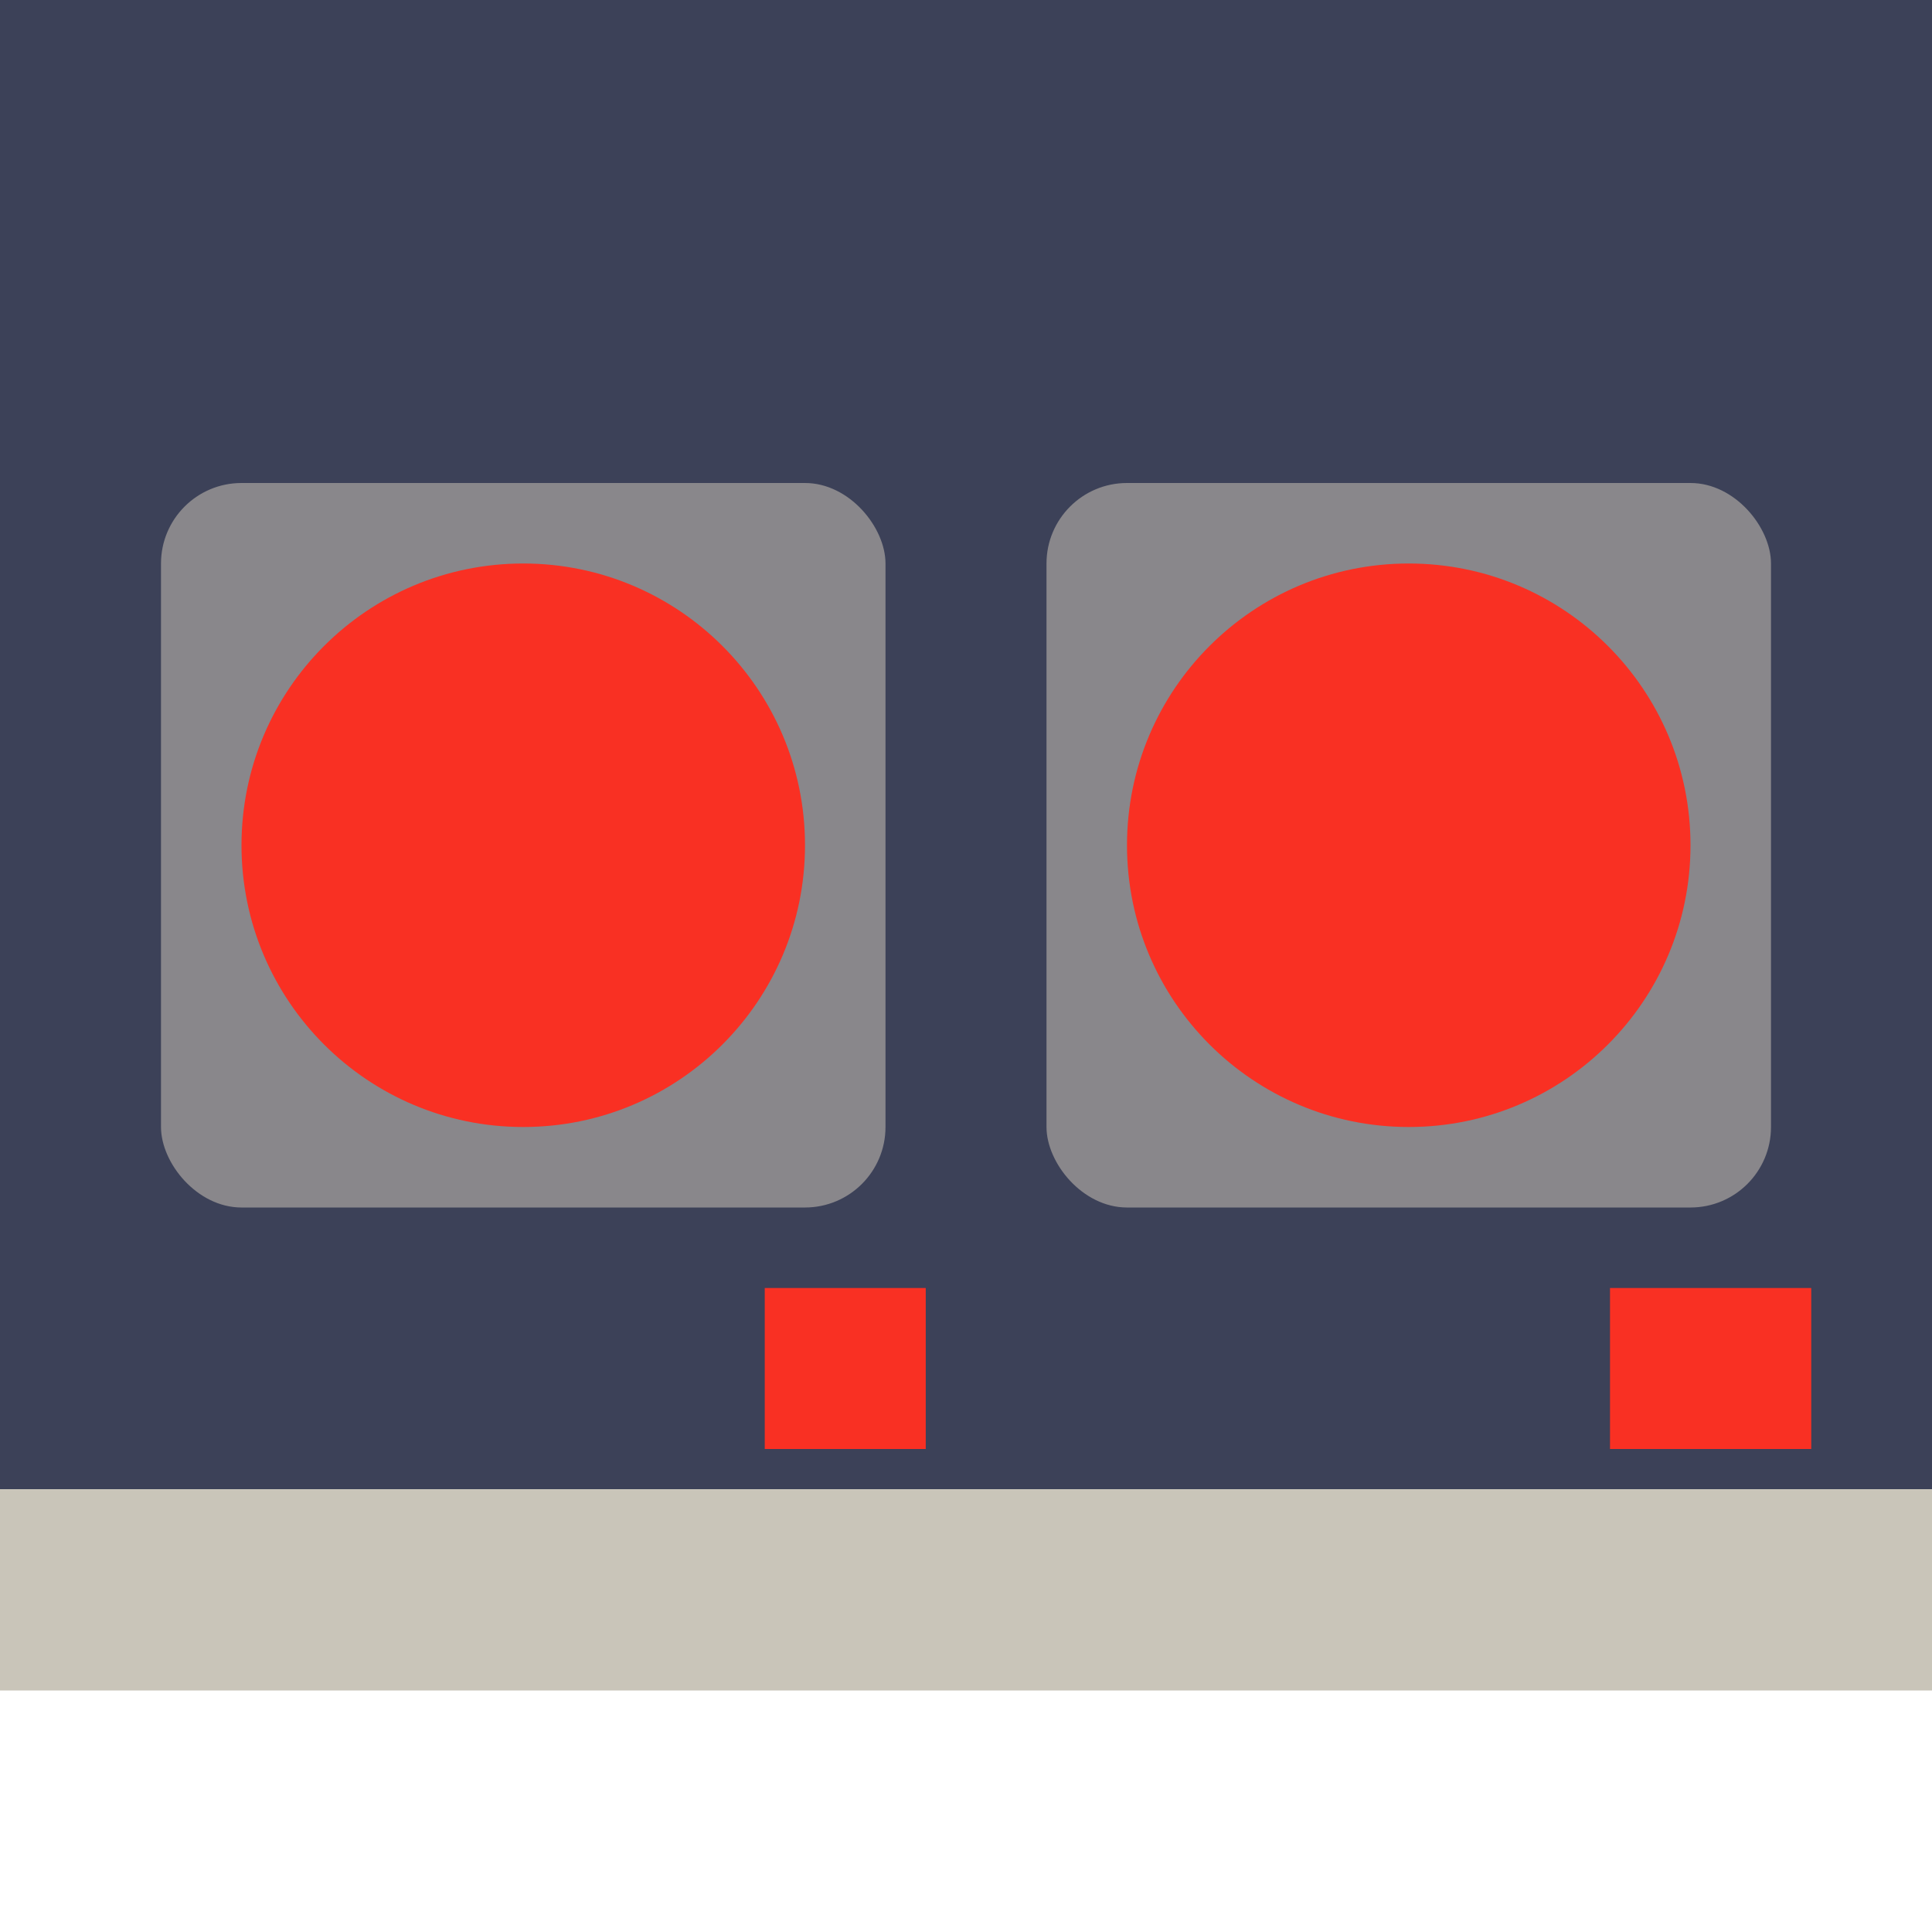 <?xml version="1.0" encoding="UTF-8" standalone="no"?>
<!-- Created with Inkscape (http://www.inkscape.org/) -->

<svg
   xmlns:dc="http://purl.org/dc/elements/1.1/"
   xmlns:cc="http://creativecommons.org/ns#"
   xmlns:rdf="http://www.w3.org/1999/02/22-rdf-syntax-ns#"
   xmlns:svg="http://www.w3.org/2000/svg"
   xmlns="http://www.w3.org/2000/svg"
   xmlns:sodipodi="http://sodipodi.sourceforge.net/DTD/sodipodi-0.dtd"
   xmlns:inkscape="http://www.inkscape.org/namespaces/inkscape"
   width="48"
   height="48"
   viewBox="0 0 48 48"
   id="svg2"
   version="1.1"
   inkscape:version="0.91 r13725"
   sodipodi:docname="dendy.svg"
   inkscape:export-filename="D:\MyDocs\Documents\retroicons\nes.png"
   inkscape:export-xdpi="90"
   inkscape:export-ydpi="90">
  <defs
     id="defs4" />
  <sodipodi:namedview
     id="base"
     pagecolor="#ffffff"
     bordercolor="#666666"
     borderopacity="1.0"
     inkscape:pageopacity="0.0"
     inkscape:pageshadow="2"
     inkscape:zoom="15.839192"
     inkscape:cx="27.47516"
     inkscape:cy="22.869141"
     inkscape:document-units="px"
     inkscape:current-layer="layer2"
     showgrid="true"
     units="px"
     inkscape:window-width="1857"
     inkscape:window-height="1057"
     inkscape:window-x="55"
     inkscape:window-y="-8"
     inkscape:window-maximized="1"
     inkscape:snap-global="true"
     inkscape:snap-bbox="true"
     inkscape:snap-bbox-edge-midpoints="false"
     inkscape:bbox-paths="true"
     inkscape:snap-bbox-midpoints="false"
     inkscape:bbox-nodes="true">
    <inkscape:grid
       type="xygrid"
       id="grid3336"
       empspacing="4"
       dotted="false" />
  </sodipodi:namedview>
  <g
     inkscape:label="Layer 1"
     inkscape:groupmode="layer"
     id="layer1"
     transform="translate(0,-1004.362)">
    <rect
       style="opacity:1;fill:#3c4158;fill-opacity:1"
       id="rect4199"
       width="48"
       height="37"
       x="0"
       y="1004.362" />
    <rect
       style="opacity:0.571;fill:#c3bcb1;fill-opacity:1"
       id="rect4181"
       width="18"
       height="18"
       x="4"
       y="1016.362"
       ry="2" />
    <rect
       ry="2"
       y="1016.362"
       x="26"
       height="18"
       width="18"
       id="rect4185"
       style="opacity:0.571;fill:#c3bcb1;fill-opacity:1" />
    <circle
       style="opacity:1;fill:#f93023;fill-opacity:1"
       id="path4187"
       cx="13"
       cy="1025.362"
       r="7" />
    <circle
       r="7"
       cy="1025.362"
       cx="35"
       id="circle4189"
       style="opacity:1;fill:#f93023;fill-opacity:1" />
    <rect
       style="opacity:1;fill:#c9c5b9;fill-opacity:1"
       id="rect4197"
       width="48"
       height="5"
       x="0"
       y="1041.362" />
    <rect
       style="opacity:1;fill:#f93023;fill-opacity:1"
       id="rect4201"
       width="4"
       height="4"
       x="19"
       y="1036.362" />
    <rect
       style="opacity:1;fill:#f93023;fill-opacity:1"
       id="rect4203"
       width="5"
       height="4"
       x="40"
       y="1036.362" />
  </g>
  <g
     inkscape:groupmode="layer"
     id="layer2"
     inkscape:label="image"
     style="display:inline;opacity:1" />
</svg>
